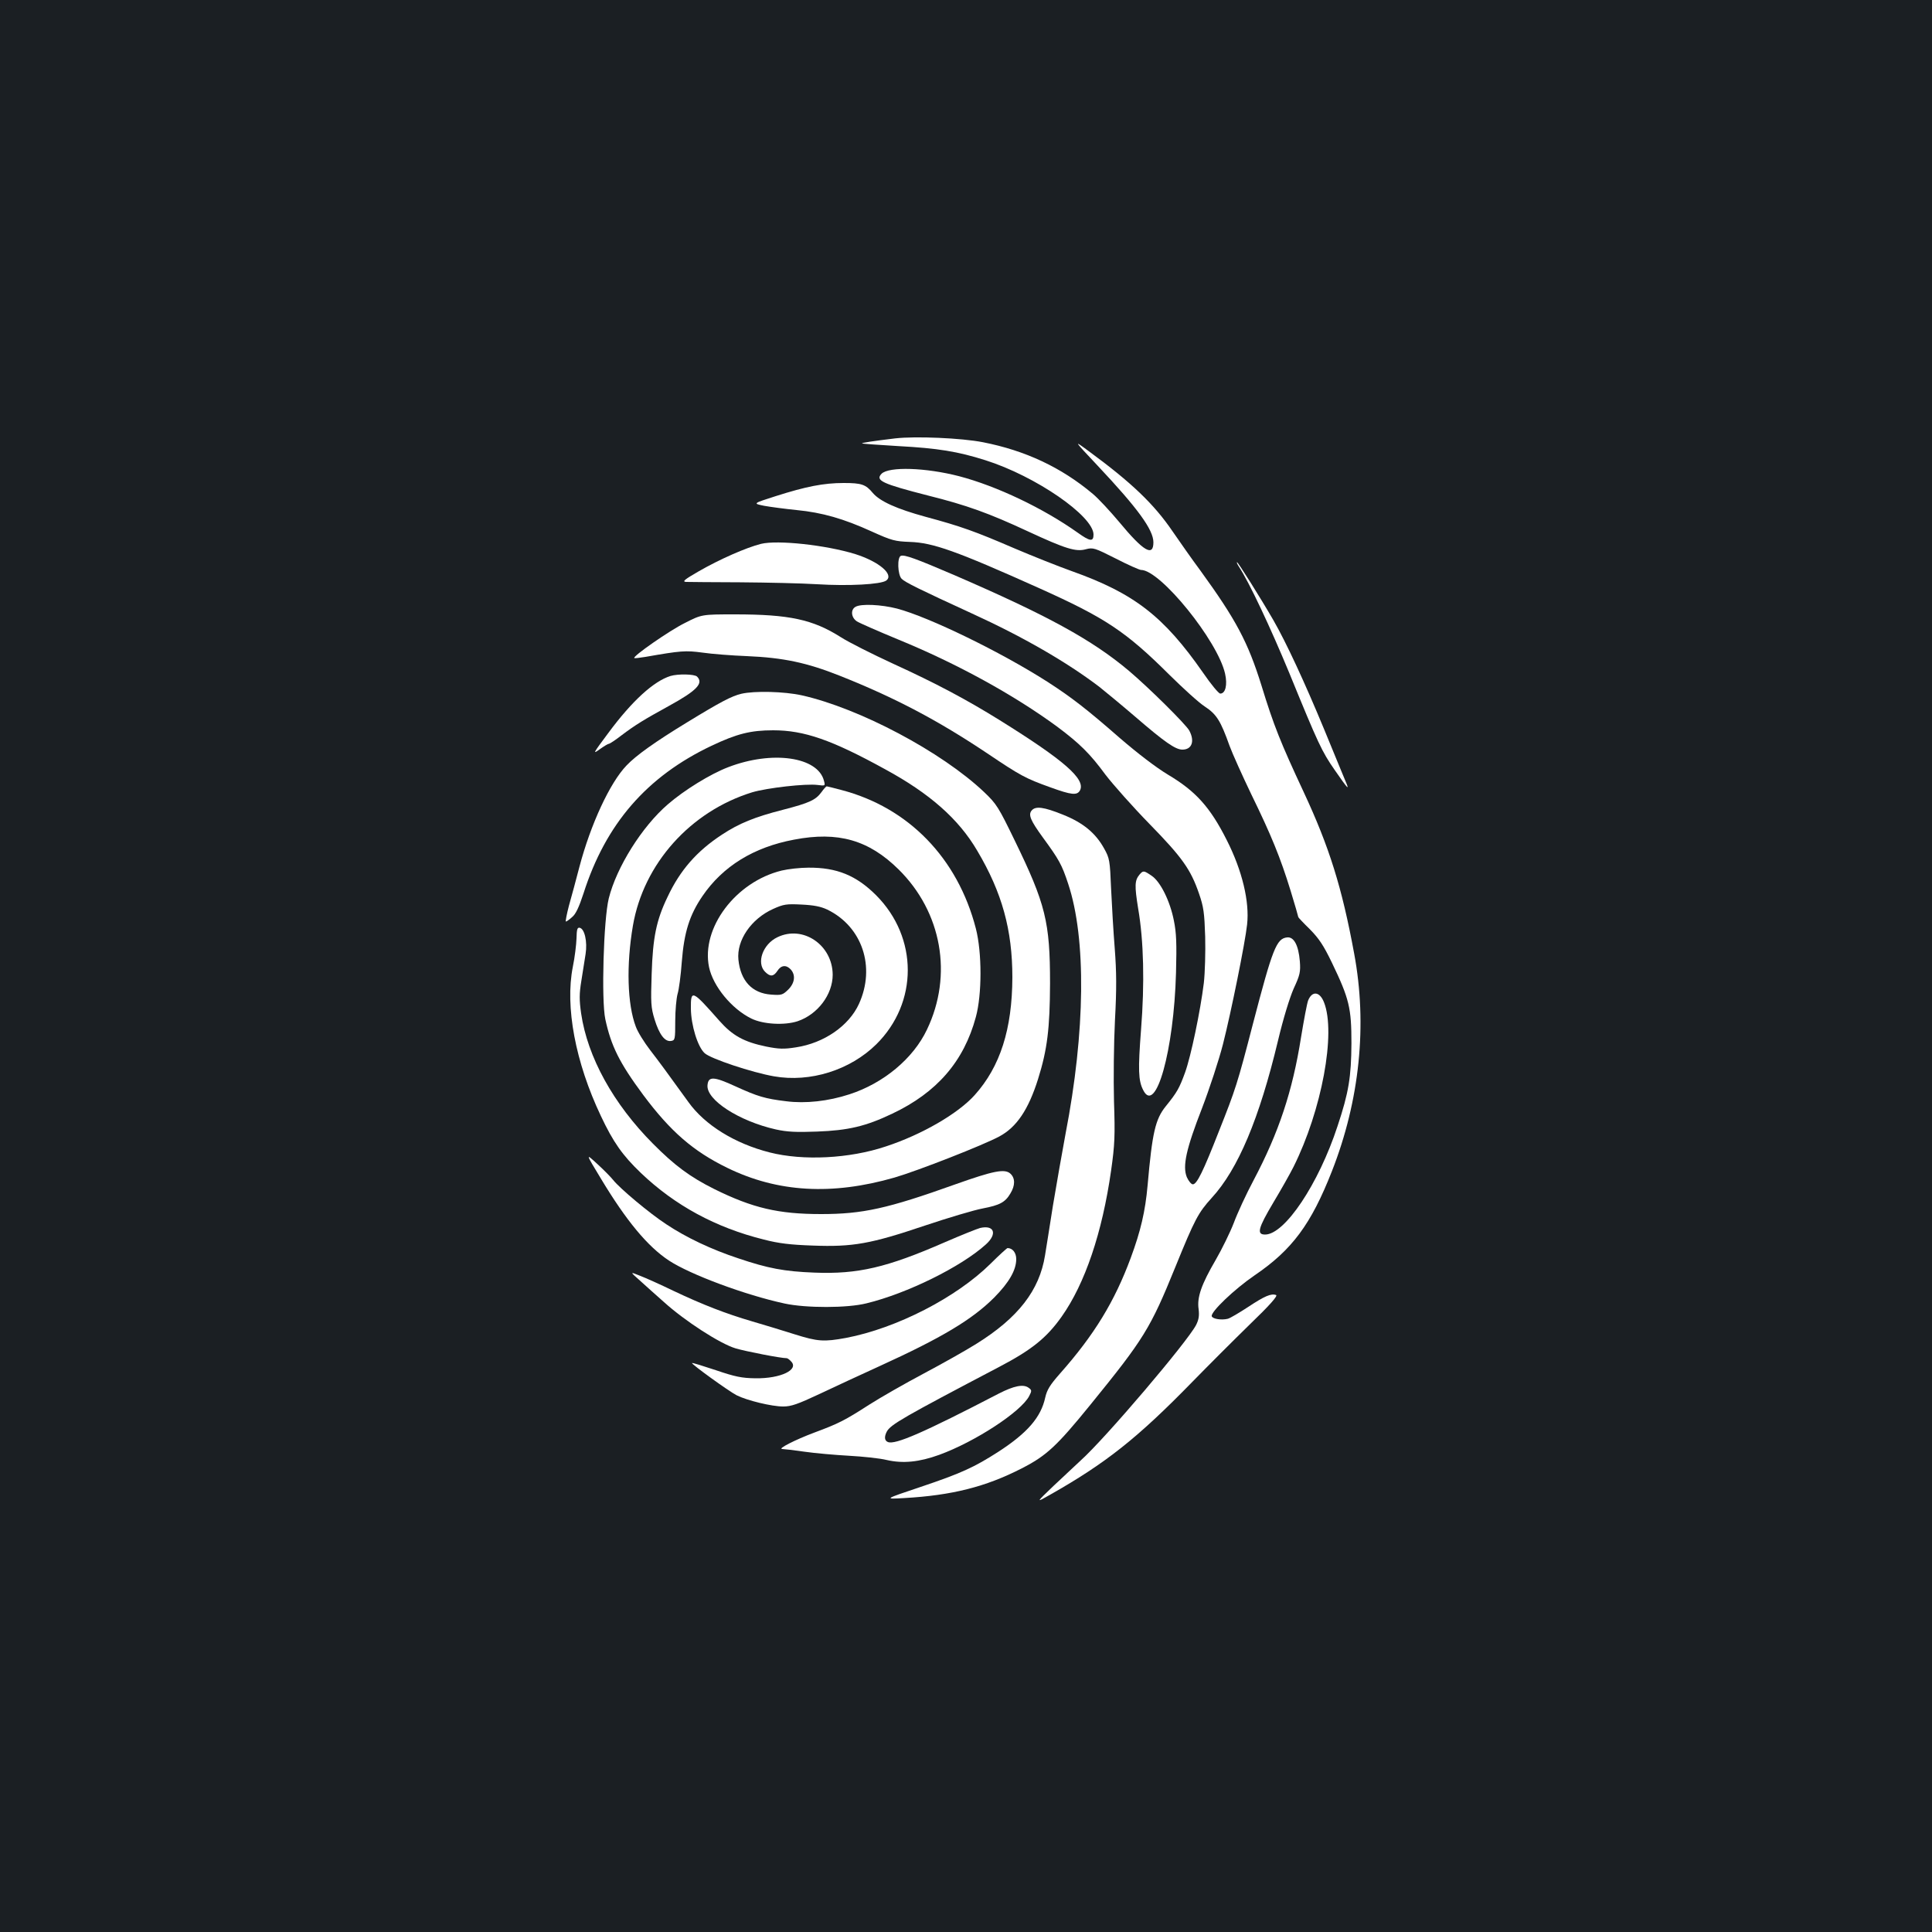 <?xml version="1.0" standalone="no"?>
<!DOCTYPE svg PUBLIC "-//W3C//DTD SVG 20010904//EN"
 "http://www.w3.org/TR/2001/REC-SVG-20010904/DTD/svg10.dtd">
<svg version="1.0" xmlns="http://www.w3.org/2000/svg"
 width="1000pt" height="1000pt" viewBox="0 0 1000 1000"
 preserveAspectRatio="xMidYMid meet">
<rect width="100%" height="100%" fill="#1b1f23"/>
<g transform="translate(0,1000) scale(0.1,-0.1)"
fill="#ffffff" stroke="none">
<path d="M4634 7731 c-117 -14 -175 -23 -172 -26 2 -2 87 -8 188 -14 205 -11
308 -28 450 -73 260 -82 560 -289 560 -385 0 -38 -18 -36 -82 10 -179 127
-419 241 -613 292 -174 45 -363 51 -402 13 -34 -35 3 -52 241 -113 200 -50
314 -91 518 -186 194 -90 247 -106 298 -92 38 10 46 7 155 -48 64 -33 123 -59
131 -59 100 0 397 -367 435 -537 13 -58 2 -103 -25 -103 -8 0 -48 48 -89 108
-204 293 -357 411 -680 526 -67 24 -201 77 -297 118 -204 88 -277 114 -459
163 -150 41 -236 80 -273 123 -37 45 -59 52 -151 52 -104 0 -195 -18 -352 -68
-119 -38 -119 -38 -60 -50 33 -6 109 -16 168 -22 134 -13 244 -45 389 -111
104 -47 120 -51 198 -54 119 -4 238 -46 668 -239 343 -154 449 -224 676 -450
70 -69 151 -143 182 -163 61 -40 82 -74 128 -203 15 -41 66 -154 112 -250 104
-213 151 -328 204 -500 22 -72 40 -134 40 -137 0 -2 27 -31 60 -63 47 -48 70
-82 114 -173 90 -187 101 -235 101 -417 -1 -174 -14 -255 -72 -429 -98 -299
-273 -561 -375 -561 -45 0 -36 33 43 166 39 65 86 148 104 184 146 292 221
693 158 852 -22 56 -61 61 -82 10 -6 -15 -22 -101 -37 -192 -44 -278 -115
-492 -245 -738 -39 -73 -85 -173 -103 -222 -19 -49 -61 -135 -94 -192 -74
-127 -97 -193 -88 -254 4 -34 1 -54 -13 -82 -45 -87 -469 -586 -597 -701 -27
-25 -90 -84 -141 -132 -92 -88 -92 -88 -20 -47 290 164 454 294 737 584 80 82
213 215 297 297 106 102 148 150 138 154 -26 9 -59 -5 -145 -62 -46 -30 -93
-58 -105 -61 -33 -8 -78 -1 -83 13 -7 22 118 141 222 212 194 132 292 264 400
539 144 367 184 758 115 1127 -63 342 -129 552 -261 835 -120 257 -155 344
-219 553 -70 224 -131 339 -316 594 -44 59 -108 151 -144 203 -96 141 -212
252 -434 415 -80 59 -80 59 47 -76 207 -220 288 -331 288 -396 0 -77 -52 -46
-177 105 -47 56 -108 122 -137 146 -163 137 -349 224 -568 267 -112 22 -348
32 -454 20z"/>
<path d="M3939 7185 c-76 -19 -215 -80 -324 -143 -71 -41 -85 -52 -65 -54 14
0 140 -2 280 -2 140 -1 320 -5 400 -10 162 -10 329 -1 357 19 42 31 -37 98
-160 137 -152 47 -402 74 -488 53z"/>
<path d="M4663 7123 c-20 -7 -17 -98 4 -119 18 -18 93 -55 363 -179 269 -123
493 -253 660 -380 30 -24 114 -93 185 -154 153 -132 209 -171 245 -171 49 0
65 43 36 98 -17 32 -210 223 -313 310 -190 160 -420 286 -903 495 -198 85
-258 107 -277 100z"/>
<path d="M6412 7068 c55 -84 163 -314 262 -553 150 -367 168 -405 234 -500 70
-101 78 -109 57 -60 -9 22 -59 142 -110 267 -103 249 -198 453 -264 568 -67
116 -183 300 -188 300 -3 0 1 -10 9 -22z"/>
<path d="M4428 6859 c-27 -15 -22 -56 7 -75 14 -9 110 -51 214 -94 305 -125
601 -288 824 -452 116 -87 169 -139 249 -248 40 -52 142 -167 228 -255 169
-173 213 -235 256 -360 24 -69 28 -100 32 -223 2 -79 -1 -187 -7 -240 -18
-146 -67 -380 -97 -463 -30 -82 -41 -102 -100 -175 -54 -67 -70 -136 -94 -409
-12 -135 -36 -237 -87 -375 -84 -227 -189 -399 -366 -599 -53 -60 -68 -85 -77
-125 -22 -101 -91 -182 -242 -280 -126 -81 -194 -112 -402 -182 -191 -64 -191
-64 -86 -58 247 14 422 58 609 154 127 65 180 114 354 328 278 342 311 395
441 715 100 246 118 280 188 357 136 148 246 409 343 814 27 114 60 221 81
269 33 71 36 87 32 141 -7 84 -31 128 -66 124 -55 -6 -75 -57 -177 -448 -80
-309 -90 -339 -175 -553 -83 -212 -115 -277 -136 -277 -8 0 -22 17 -31 37 -23
57 -4 145 79 358 38 99 87 248 108 330 42 165 115 526 125 620 13 118 -25 278
-105 436 -86 171 -161 254 -304 339 -63 38 -157 110 -251 191 -169 148 -252
212 -375 291 -241 154 -611 334 -777 378 -82 21 -187 26 -215 9z"/>
<path d="M3544 6775 c-79 -39 -270 -172 -261 -181 2 -2 28 1 58 6 183 32 207
34 296 22 48 -7 151 -15 228 -18 190 -8 311 -34 480 -101 287 -114 509 -231
766 -403 171 -115 197 -129 325 -175 110 -40 139 -43 154 -16 30 58 -81 155
-415 363 -172 107 -332 192 -553 293 -106 49 -228 110 -270 137 -145 92 -267
118 -548 118 -172 0 -172 0 -260 -45z"/>
<path d="M3470 6501 c-86 -27 -197 -127 -320 -293 -80 -107 -84 -114 -47 -87
22 16 44 29 48 29 5 0 35 20 66 44 73 55 116 81 245 152 144 79 181 117 146
152 -13 13 -98 15 -138 3z"/>
<path d="M3837 6409 c-50 -12 -106 -41 -281 -148 -164 -100 -264 -171 -313
-223 -86 -89 -186 -305 -244 -525 -17 -65 -41 -155 -54 -200 -12 -46 -19 -83
-16 -83 3 0 18 10 32 23 19 15 36 52 59 122 115 361 328 606 663 765 131 62
202 80 319 80 160 0 302 -49 580 -202 230 -125 380 -257 476 -421 129 -217
182 -411 182 -656 -1 -268 -63 -462 -195 -609 -86 -96 -274 -205 -460 -266
-188 -63 -428 -75 -601 -31 -181 46 -336 142 -421 261 -117 162 -148 204 -198
269 -30 39 -64 93 -74 121 -44 115 -50 319 -15 523 55 320 297 591 617 690 77
23 279 46 339 38 39 -5 40 -5 33 21 -31 125 -268 159 -496 71 -92 -35 -228
-119 -312 -192 -134 -115 -266 -326 -306 -487 -27 -109 -39 -526 -18 -625 30
-139 73 -226 196 -392 141 -189 259 -292 436 -378 260 -127 542 -143 865 -50
120 35 460 168 543 213 89 48 150 138 200 297 48 153 61 262 62 495 0 318 -23
411 -183 740 -84 173 -94 189 -158 250 -219 208 -645 434 -944 501 -90 20
-245 24 -313 8z"/>
<path d="M4252 5900 c-30 -41 -63 -56 -198 -91 -149 -38 -229 -71 -317 -129
-130 -85 -217 -184 -282 -323 -58 -120 -76 -210 -82 -398 -5 -150 -4 -173 15
-235 24 -78 53 -117 85 -112 21 3 22 8 22 103 0 55 6 118 12 140 7 22 17 97
22 167 12 153 40 242 107 340 105 154 265 253 474 292 228 44 387 -2 541 -154
224 -221 282 -547 147 -829 -71 -150 -225 -278 -401 -335 -110 -36 -228 -49
-328 -36 -109 13 -148 25 -262 77 -113 52 -141 53 -145 6 -7 -76 163 -186 354
-229 59 -13 106 -15 213 -11 161 6 252 27 390 93 230 109 370 270 432 500 32
117 32 334 0 458 -94 364 -348 626 -696 717 -38 10 -73 19 -76 19 -3 0 -15
-13 -27 -30z"/>
<path d="M5340 5805 c-19 -22 -6 -52 58 -140 84 -115 98 -140 131 -240 94
-283 89 -764 -14 -1295 -18 -96 -47 -263 -65 -370 -17 -107 -35 -223 -41 -258
-29 -181 -139 -323 -356 -458 -54 -34 -177 -103 -273 -154 -96 -51 -222 -123
-280 -160 -129 -83 -159 -98 -285 -145 -99 -37 -193 -85 -166 -85 7 0 59 -6
115 -14 55 -8 160 -17 231 -21 72 -4 159 -13 195 -22 84 -19 167 -11 272 27
186 68 423 223 465 304 14 27 14 31 -3 43 -27 20 -76 10 -154 -30 -389 -202
-536 -266 -574 -251 -18 7 -20 27 -6 54 20 37 87 75 580 334 170 89 247 151
325 261 121 171 210 434 256 756 19 134 21 181 15 359 -3 113 -1 301 5 419 9
165 8 251 -1 370 -7 86 -15 226 -19 311 -6 147 -8 158 -36 208 -44 80 -109
134 -215 176 -97 39 -140 45 -160 21z"/>
<path d="M4046 5494 c-238 -58 -418 -297 -376 -500 21 -99 117 -216 219 -266
61 -30 171 -36 239 -14 104 35 182 138 182 241 -1 154 -154 258 -286 194 -76
-36 -110 -133 -64 -179 27 -27 44 -25 64 5 19 30 46 32 69 7 26 -29 21 -70
-13 -104 -29 -28 -35 -30 -89 -26 -98 7 -158 71 -169 181 -10 100 66 211 179
262 55 25 70 27 148 23 63 -3 99 -10 133 -26 181 -88 251 -297 164 -488 -52
-114 -181 -203 -326 -225 -63 -10 -88 -9 -154 4 -116 24 -175 57 -243 134
-141 160 -148 163 -147 62 1 -86 35 -197 71 -230 31 -29 245 -100 359 -120
188 -33 394 32 530 166 217 215 217 552 -1 771 -103 103 -204 144 -350 143
-44 0 -106 -7 -139 -15z"/>
<path d="M5898 5473 c-25 -30 -26 -57 -7 -175 29 -169 34 -387 15 -628 -16
-208 -14 -263 11 -312 65 -131 159 204 170 607 4 152 2 206 -11 270 -20 102
-70 202 -115 232 -41 28 -44 28 -63 6z"/>
<path d="M2984 5143 c-1 -32 -9 -98 -19 -147 -41 -206 13 -494 145 -772 64
-136 112 -204 207 -295 176 -168 387 -283 637 -345 77 -20 138 -27 252 -31
209 -8 301 9 580 103 122 41 257 81 300 89 89 17 117 32 144 78 25 41 25 79 0
102 -29 27 -88 15 -285 -55 -352 -126 -480 -154 -695 -154 -221 0 -354 31
-554 130 -124 62 -205 122 -316 234 -206 207 -339 449 -372 674 -10 70 -10
102 1 169 7 45 17 108 22 139 10 64 -5 131 -31 136 -12 2 -15 -9 -16 -55z"/>
<path d="M3110 3900 c131 -218 242 -352 353 -425 110 -72 394 -178 598 -222
111 -24 325 -24 424 1 210 51 490 189 618 305 60 54 44 102 -30 85 -15 -4 -98
-37 -183 -74 -300 -131 -450 -166 -675 -157 -156 6 -240 22 -394 74 -139 46
-268 107 -372 176 -86 56 -240 185 -275 229 -11 14 -47 51 -82 83 -62 57 -62
57 18 -75z"/>
<path d="M5127 3459 c-177 -175 -486 -334 -748 -384 -115 -21 -146 -19 -267
19 -59 19 -156 48 -217 66 -140 41 -258 87 -410 159 -66 32 -144 67 -173 78
-52 21 -52 21 0 -25 29 -26 84 -76 123 -110 109 -99 292 -217 372 -241 54 -16
234 -51 265 -51 4 0 14 -7 22 -16 44 -43 -53 -90 -184 -88 -71 1 -105 8 -205
42 -66 22 -121 39 -123 37 -5 -5 190 -146 231 -167 54 -27 181 -58 241 -58 41
0 75 12 186 64 74 35 216 101 315 146 320 146 477 240 591 354 77 78 114 142
114 199 0 33 -19 57 -45 57 -3 0 -43 -36 -88 -81z"/>
</g>
</svg>
